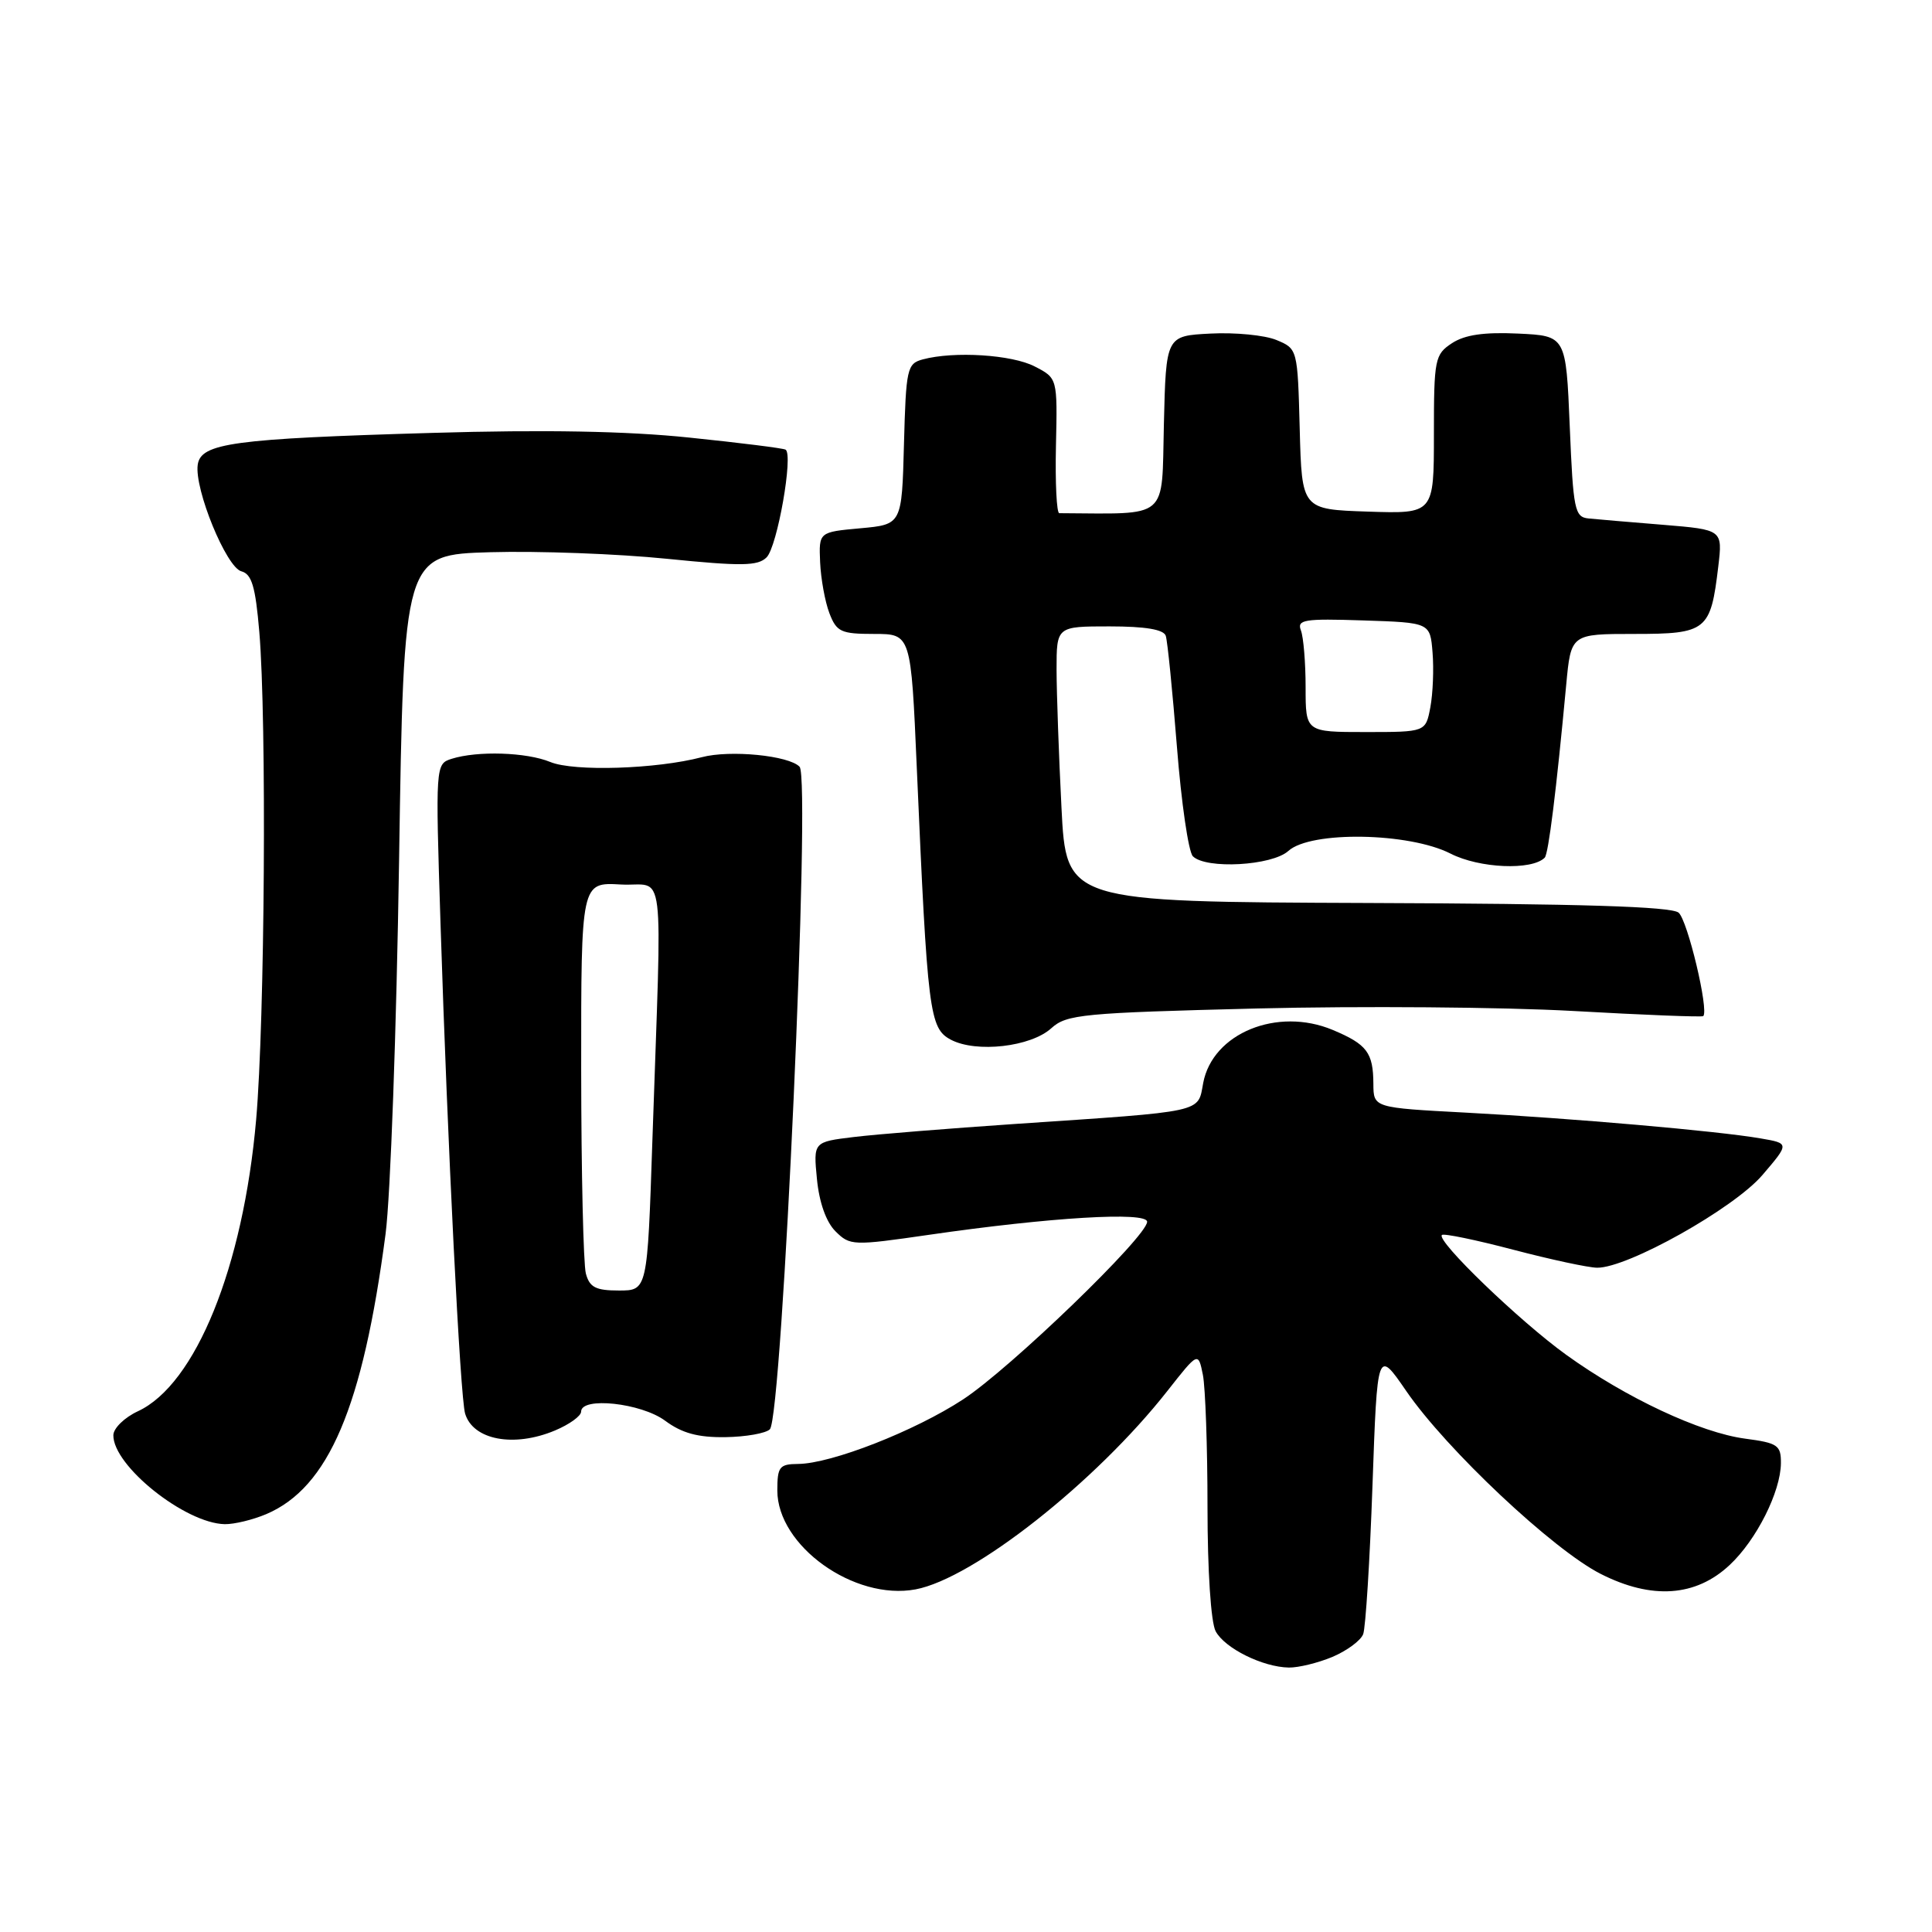 <?xml version="1.0" encoding="UTF-8" standalone="no"?>
<!DOCTYPE svg PUBLIC "-//W3C//DTD SVG 1.1//EN" "http://www.w3.org/Graphics/SVG/1.1/DTD/svg11.dtd" >
<svg xmlns="http://www.w3.org/2000/svg" xmlns:xlink="http://www.w3.org/1999/xlink" version="1.1" viewBox="0 0 256 256">
 <g >
 <path fill="currentColor"
d=" M 176.55 219.55 C 178.46 218.74 180.30 217.39 180.63 216.53 C 180.95 215.68 181.51 206.82 181.86 196.86 C 182.50 178.74 182.50 178.74 186.33 184.31 C 191.66 192.07 205.79 205.35 212.10 208.55 C 218.88 211.99 224.71 211.58 229.20 207.36 C 232.74 204.05 235.95 197.66 235.98 193.88 C 236.00 191.50 235.56 191.20 231.25 190.63 C 225.30 189.84 215.47 185.23 207.56 179.54 C 201.36 175.08 190.26 164.38 191.06 163.64 C 191.30 163.41 195.55 164.29 200.50 165.59 C 205.45 166.89 210.46 167.97 211.63 167.98 C 215.66 168.02 229.73 160.13 233.52 155.71 C 237.12 151.50 237.12 151.50 233.26 150.84 C 227.61 149.86 208.32 148.18 194.25 147.43 C 182.00 146.78 182.00 146.78 181.98 143.64 C 181.96 139.47 181.14 138.38 176.59 136.47 C 169.24 133.40 160.67 136.91 159.43 143.50 C 158.69 147.48 159.85 147.22 134.50 148.93 C 125.70 149.53 116.09 150.30 113.14 150.66 C 107.77 151.31 107.77 151.31 108.25 156.24 C 108.55 159.32 109.46 161.91 110.70 163.15 C 112.63 165.07 113.00 165.08 123.09 163.62 C 139.17 161.29 152.00 160.52 152.00 161.89 C 152.00 163.83 133.86 181.34 127.61 185.43 C 121.23 189.61 110.15 193.95 105.75 193.98 C 103.28 194.00 103.00 194.35 103.00 197.50 C 103.00 204.83 113.19 212.12 121.32 210.60 C 128.98 209.16 145.19 196.39 154.69 184.30 C 158.77 179.11 158.77 179.11 159.39 182.18 C 159.72 183.87 160.00 191.75 160.00 199.69 C 160.00 208.11 160.45 214.97 161.08 216.15 C 162.29 218.41 167.32 220.90 170.78 220.96 C 172.04 220.98 174.63 220.35 176.55 219.55 Z  M 35.28 200.63 C 43.54 197.11 48.07 186.48 51.09 163.50 C 51.74 158.55 52.54 136.28 52.88 114.00 C 53.50 73.50 53.50 73.50 65.00 73.17 C 71.33 72.99 81.83 73.38 88.35 74.04 C 98.28 75.04 100.42 75.01 101.58 73.85 C 103.00 72.43 105.15 60.19 104.09 59.58 C 103.77 59.39 98.02 58.67 91.32 57.98 C 83.07 57.12 72.11 56.92 57.32 57.36 C 30.88 58.13 26.61 58.71 26.20 61.58 C 25.74 64.81 29.99 75.18 31.98 75.70 C 33.36 76.07 33.85 77.71 34.36 83.73 C 35.35 95.48 35.09 135.18 33.94 148.36 C 32.23 167.89 25.92 183.45 18.27 187.00 C 16.50 187.82 15.03 189.25 15.02 190.17 C 14.97 194.22 24.53 201.85 29.78 201.96 C 31.04 201.98 33.51 201.38 35.28 200.63 Z  M 73.53 189.55 C 75.44 188.75 77.00 187.63 77.00 187.05 C 77.00 185.04 84.95 185.90 88.13 188.25 C 90.37 189.91 92.48 190.48 96.11 190.43 C 98.83 190.39 101.48 189.92 102.01 189.39 C 103.66 187.74 107.46 103.19 105.95 101.60 C 104.54 100.11 96.74 99.34 93.00 100.33 C 87.00 101.91 76.04 102.26 72.92 100.97 C 69.78 99.67 63.27 99.46 59.83 100.55 C 57.71 101.23 57.70 101.38 58.37 122.37 C 59.31 151.82 60.98 185.15 61.63 187.31 C 62.68 190.81 68.09 191.83 73.53 189.55 Z  M 139.31 136.24 C 141.33 134.41 143.44 134.21 166.50 133.63 C 180.25 133.29 199.13 133.44 208.46 133.96 C 217.79 134.49 225.54 134.79 225.69 134.64 C 226.46 133.87 223.61 121.92 222.42 120.93 C 221.44 120.12 209.44 119.75 181.16 119.65 C 141.28 119.50 141.28 119.50 140.65 107.00 C 140.30 100.12 140.01 91.91 140.00 88.75 C 140.00 83.00 140.00 83.00 147.03 83.00 C 151.77 83.00 154.20 83.41 154.47 84.25 C 154.70 84.94 155.36 91.55 155.95 98.96 C 156.53 106.36 157.48 112.88 158.06 113.46 C 159.80 115.20 168.55 114.72 170.72 112.75 C 173.67 110.08 186.71 110.30 192.21 113.11 C 196.03 115.06 202.97 115.36 204.68 113.65 C 205.18 113.16 206.22 104.77 207.53 90.75 C 208.16 84.00 208.16 84.00 216.54 84.00 C 226.15 84.00 226.67 83.58 227.68 75.07 C 228.26 70.19 228.26 70.19 220.38 69.54 C 216.04 69.19 211.60 68.81 210.50 68.70 C 208.65 68.52 208.46 67.58 208.00 56.50 C 207.50 44.50 207.50 44.50 201.15 44.20 C 196.65 43.99 194.10 44.36 192.40 45.47 C 190.12 46.97 190.00 47.56 190.00 57.56 C 190.00 68.08 190.00 68.08 181.25 67.79 C 172.50 67.50 172.50 67.50 172.22 56.86 C 171.94 46.25 171.93 46.21 169.13 45.05 C 167.58 44.41 163.66 44.03 160.41 44.20 C 154.50 44.50 154.50 44.50 154.22 56.25 C 153.91 69.04 155.06 68.07 140.36 68.00 C 140.01 68.00 139.81 63.97 139.92 59.05 C 140.12 50.11 140.12 50.11 137.11 48.56 C 134.09 46.99 126.42 46.51 122.28 47.62 C 120.19 48.18 120.05 48.83 119.78 58.86 C 119.50 69.50 119.50 69.50 114.00 70.00 C 108.50 70.50 108.50 70.50 108.67 74.50 C 108.77 76.70 109.32 79.74 109.90 81.25 C 110.85 83.73 111.43 84.00 115.83 84.00 C 120.71 84.00 120.71 84.00 121.48 101.75 C 122.90 134.28 123.15 136.26 126.00 137.77 C 129.37 139.54 136.59 138.72 139.31 136.24 Z  M 77.63 168.75 C 77.30 167.51 77.02 155.34 77.01 141.70 C 77.00 116.90 77.00 116.90 82.25 117.20 C 88.26 117.54 87.72 113.16 86.44 151.25 C 85.78 171.00 85.78 171.00 82.01 171.00 C 78.94 171.00 78.12 170.58 77.63 168.75 Z  M 173.00 91.08 C 173.00 87.83 172.72 84.43 172.38 83.54 C 171.83 82.11 172.78 81.95 180.63 82.21 C 189.50 82.50 189.50 82.50 189.82 86.46 C 190.00 88.63 189.87 91.89 189.53 93.71 C 188.91 97.00 188.91 97.00 180.95 97.00 C 173.00 97.00 173.00 97.00 173.00 91.08 Z "/>
</g>
</svg>